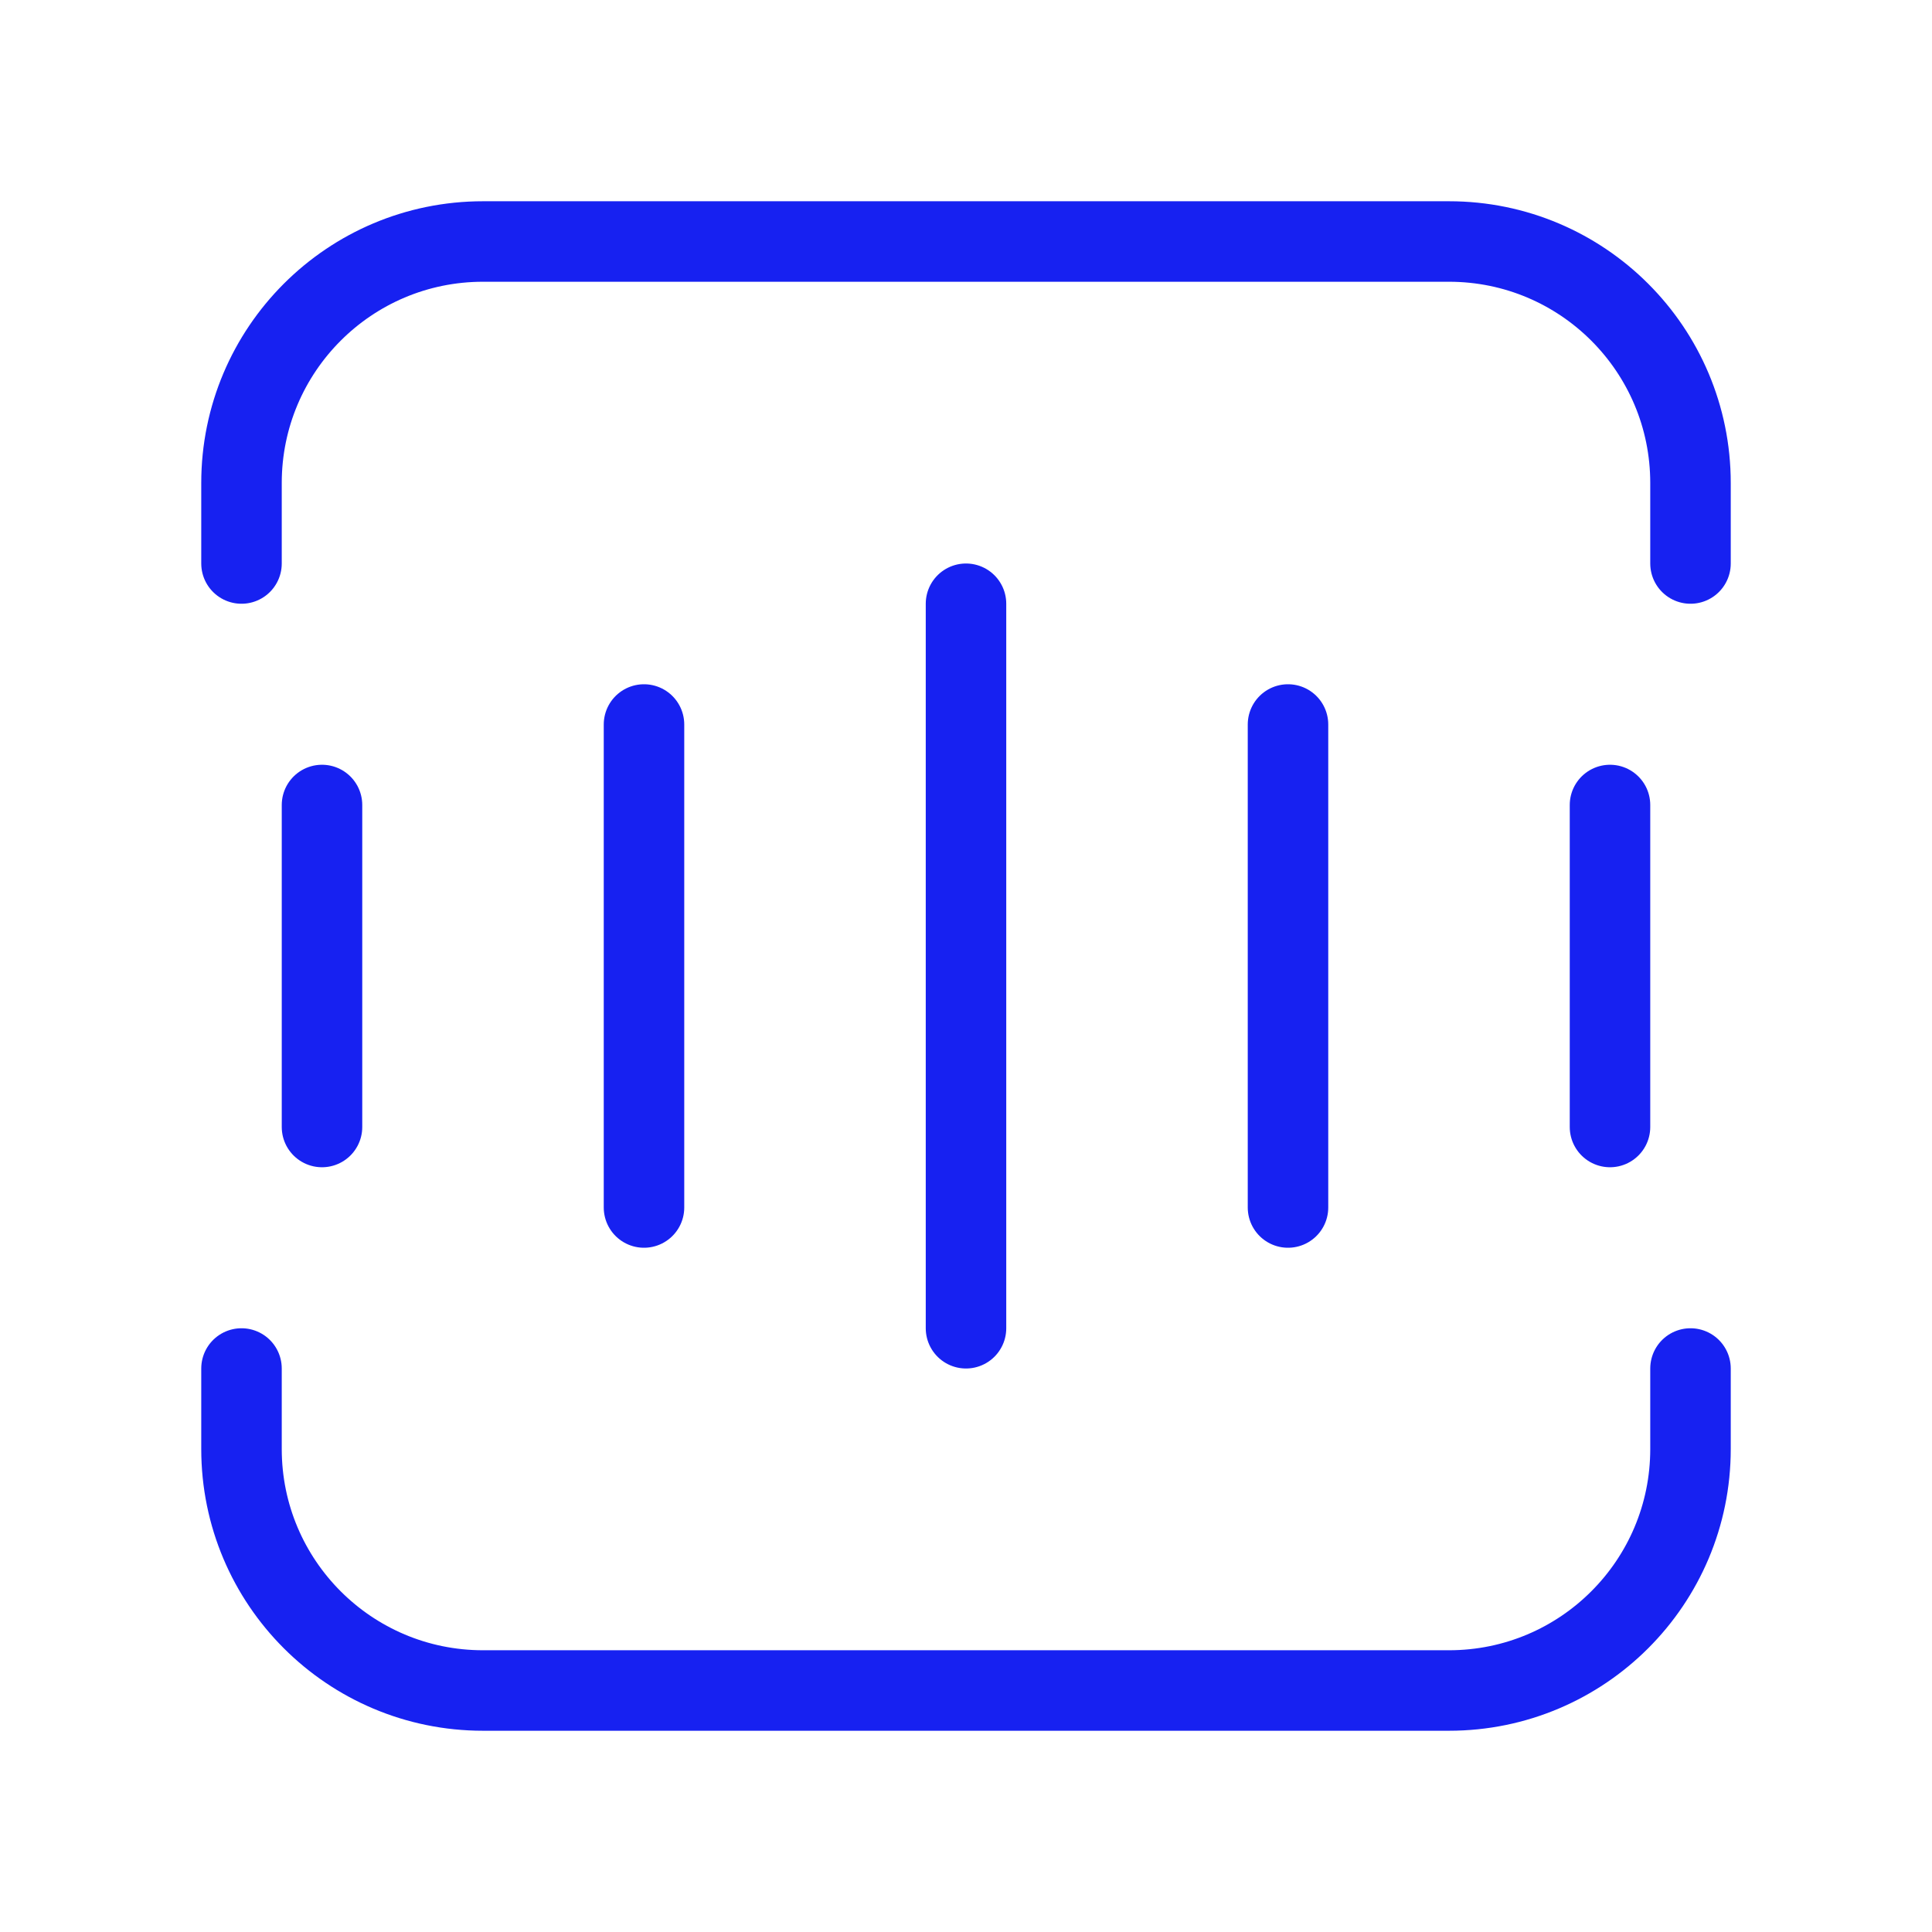 <?xml version="1.0" encoding="UTF-8"?><svg width="24" height="24" viewBox="0 0 48 48" fill="none" xmlns="http://www.w3.org/2000/svg"><path d="M6 14V12C6 8.686 8.686 6 12 6H36C39.314 6 42 8.686 42 12V14" stroke="#1721F1" stroke-width="2" stroke-linecap="round" stroke-linejoin="round"/><path d="M32 18V30" stroke="#1721F1" stroke-width="2" stroke-linecap="round" stroke-linejoin="round"/><path d="M40 20V28" stroke="#1721F1" stroke-width="2" stroke-linecap="round" stroke-linejoin="round"/><path d="M24 15V33" stroke="#1721F1" stroke-width="2" stroke-linecap="round" stroke-linejoin="round"/><path d="M16 18V30" stroke="#1721F1" stroke-width="2" stroke-linecap="round" stroke-linejoin="round"/><path d="M8 20V28" stroke="#1721F1" stroke-width="2" stroke-linecap="round" stroke-linejoin="round"/><path d="M6 34V36C6 39.314 8.686 42 12 42H36C39.314 42 42 39.314 42 36V34" stroke="#1721F1" stroke-width="2" stroke-linecap="round" stroke-linejoin="round"/></svg>